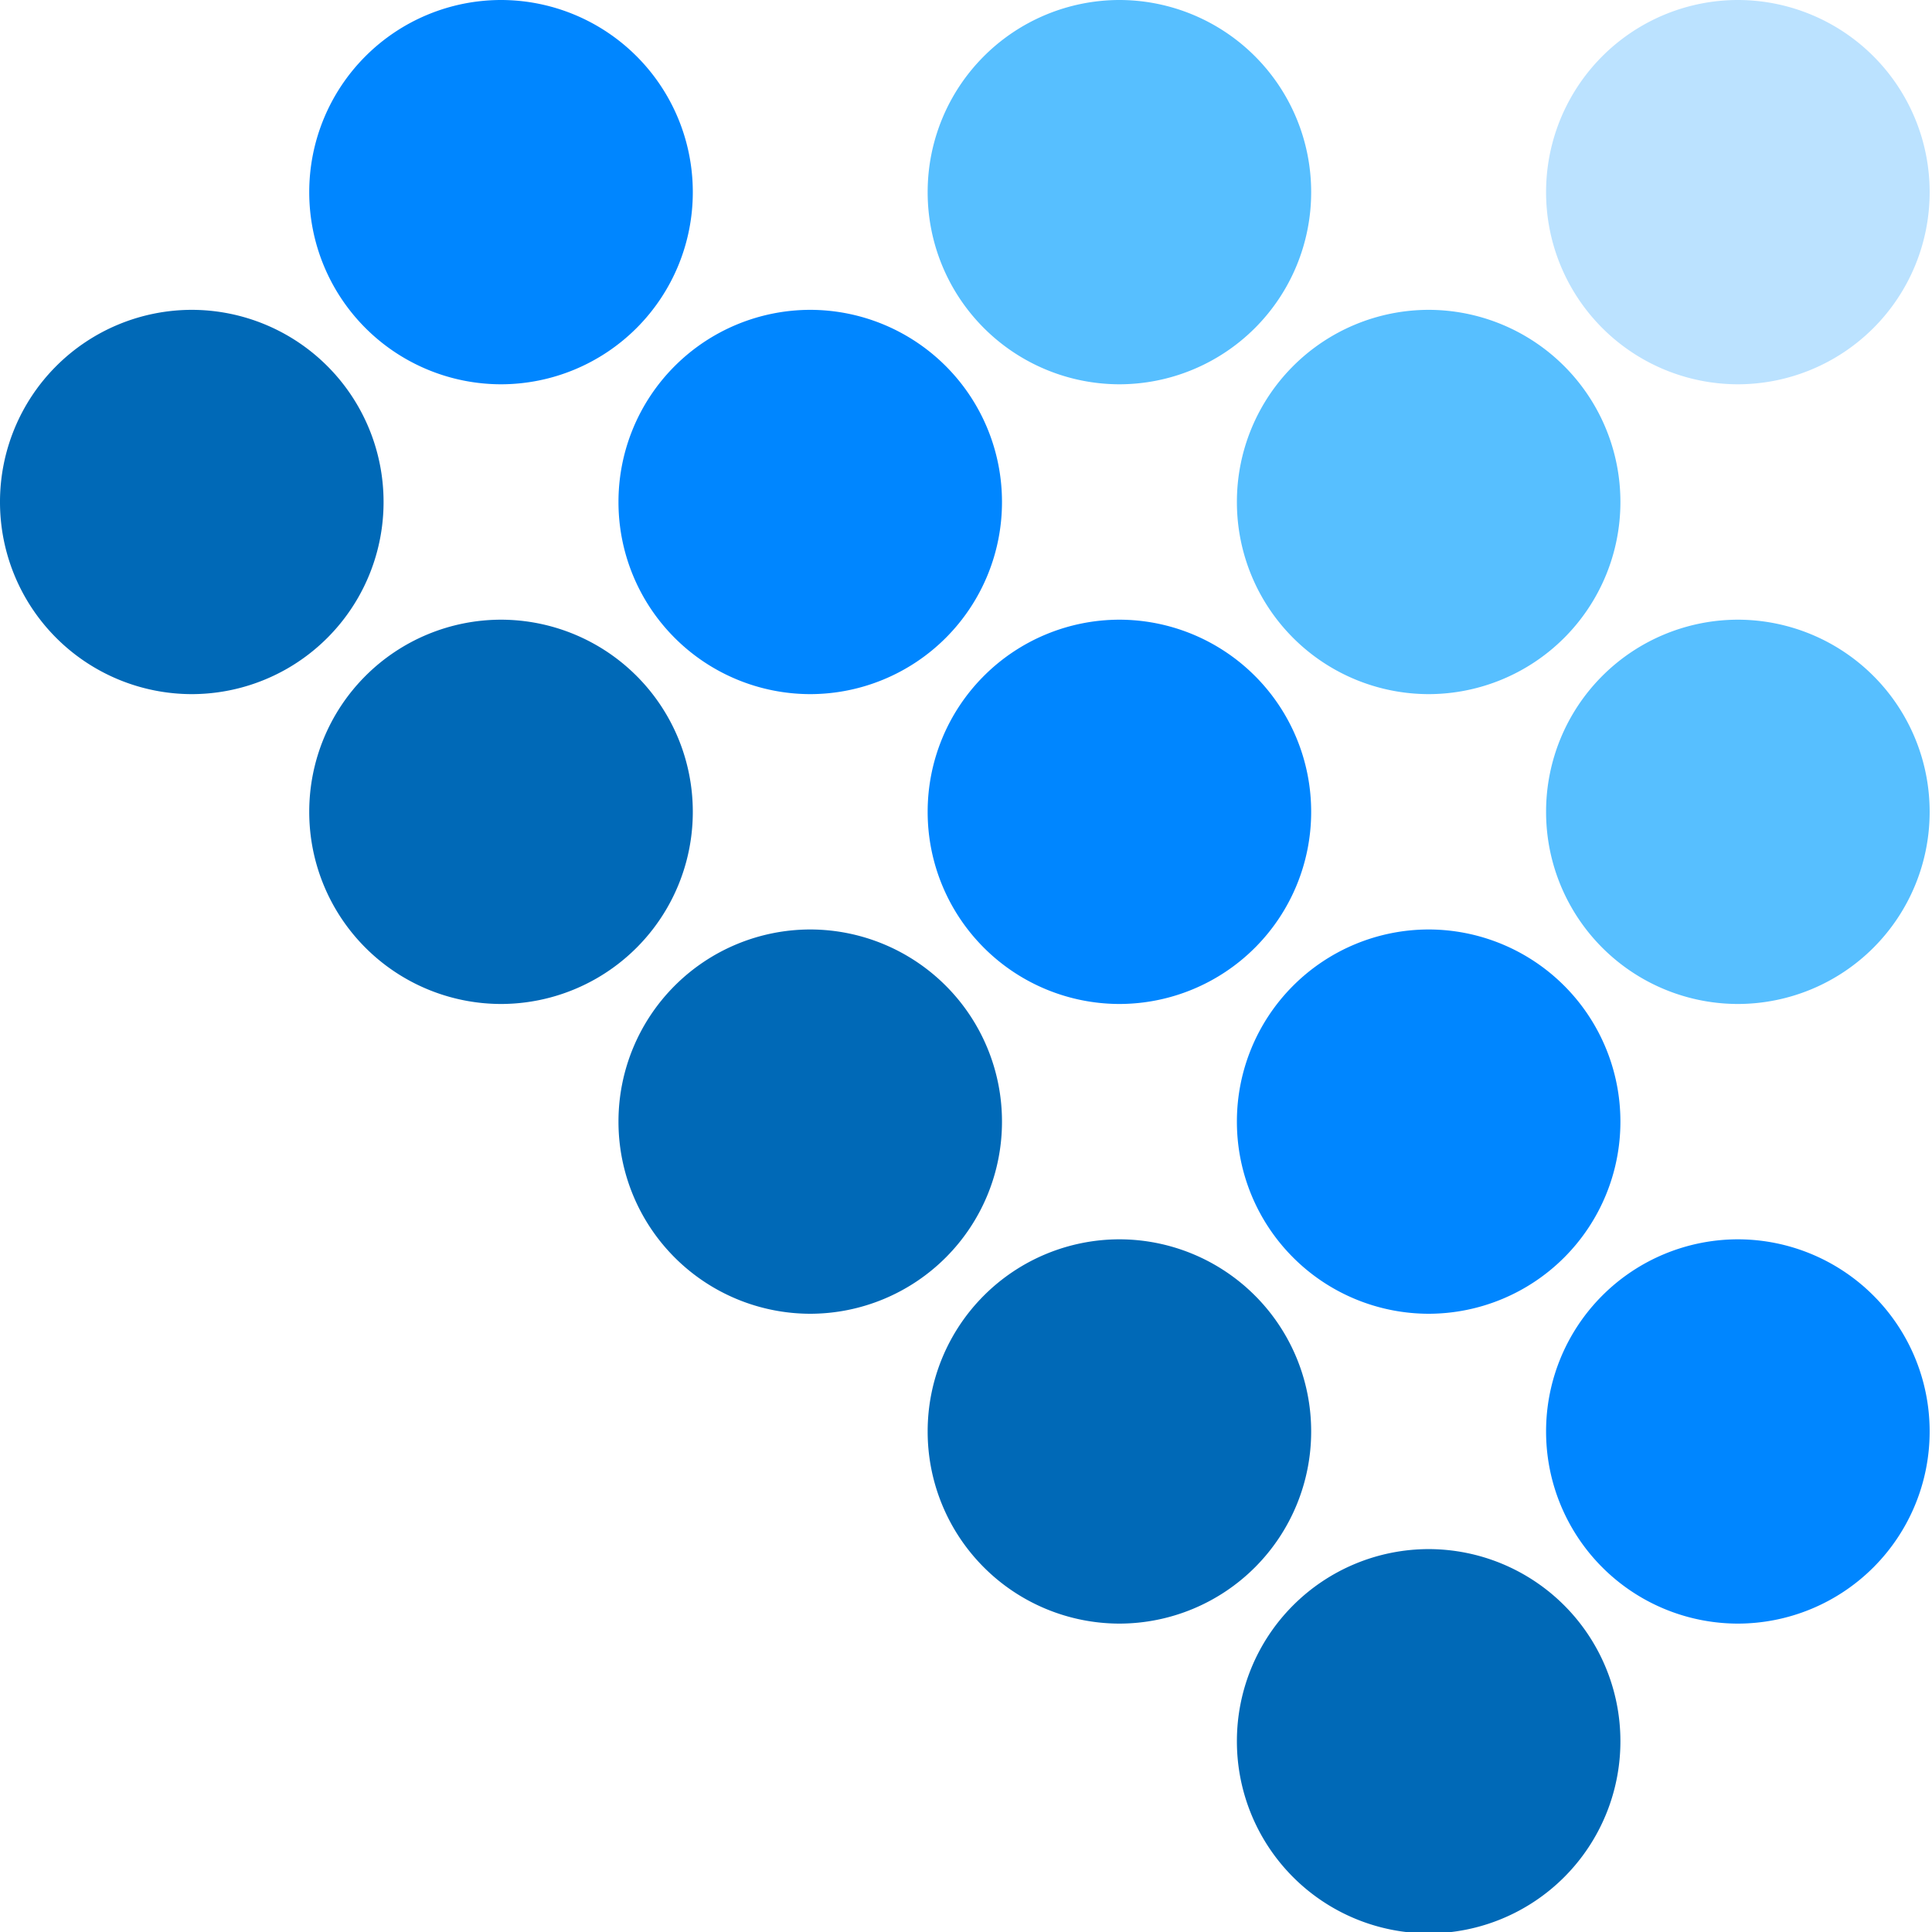 <svg width="32" height="32" fill="none" xmlns="http://www.w3.org/2000/svg"><g clip-path="url(#a)"><path d="M28.785 26.892a3.18 3.18 0 0 0 3.176-3.183 3.18 3.18 0 0 0-3.176-3.182 3.18 3.18 0 0 0-3.177 3.182 3.18 3.18 0 0 0 3.177 3.183z" fill="#0086FF"/><path d="M23.663 32.023a3.18 3.18 0 0 0 3.176-3.183 3.18 3.18 0 0 0-3.176-3.182 3.18 3.18 0 0 0-3.176 3.182 3.18 3.18 0 0 0 3.176 3.183z" fill="#0069B7"/><path d="M28.785 16.629a3.18 3.18 0 0 0 3.176-3.183 3.18 3.18 0 0 0-3.176-3.182 3.18 3.18 0 0 0-3.177 3.182 3.18 3.18 0 0 0 3.177 3.183z" fill="#57BFFF"/><path d="M23.663 21.76a3.18 3.18 0 0 0 3.176-3.183 3.18 3.18 0 0 0-3.176-3.182 3.18 3.18 0 0 0-3.176 3.182 3.18 3.18 0 0 0 3.176 3.183z" fill="#0086FF"/><path d="M18.541 26.892a3.18 3.18 0 0 0 3.176-3.183 3.18 3.18 0 0 0-3.176-3.182 3.18 3.18 0 0 0-3.176 3.182 3.18 3.18 0 0 0 3.176 3.183z" fill="#0069B7"/><path d="M28.785 6.365a3.18 3.18 0 0 0 3.176-3.182A3.18 3.18 0 0 0 28.785 0a3.18 3.18 0 0 0-3.177 3.183 3.18 3.18 0 0 0 3.177 3.182z" fill="#BBE2FF"/><path d="M23.663 11.497a3.18 3.18 0 0 0 3.176-3.183 3.18 3.18 0 0 0-3.176-3.182 3.18 3.18 0 0 0-3.176 3.182 3.18 3.18 0 0 0 3.176 3.183z" fill="#57BFFF"/><path d="M18.541 16.629a3.18 3.18 0 0 0 3.176-3.183 3.18 3.18 0 0 0-3.176-3.182 3.18 3.18 0 0 0-3.176 3.182 3.18 3.18 0 0 0 3.176 3.183z" fill="#0086FF"/><path d="M13.42 21.76a3.18 3.18 0 0 0 3.176-3.183 3.18 3.18 0 0 0-3.176-3.182 3.18 3.18 0 0 0-3.176 3.182 3.18 3.18 0 0 0 3.176 3.183z" fill="#0069B7"/><path d="M18.541 6.365a3.18 3.18 0 0 0 3.176-3.182A3.18 3.18 0 0 0 18.541 0a3.18 3.18 0 0 0-3.176 3.183 3.18 3.18 0 0 0 3.176 3.182z" fill="#57BFFF"/><path d="M13.42 11.497a3.18 3.18 0 0 0 3.176-3.183 3.18 3.18 0 0 0-3.176-3.182 3.18 3.18 0 0 0-3.176 3.182 3.18 3.18 0 0 0 3.176 3.183z" fill="#0086FF"/><path d="M8.298 16.629a3.18 3.18 0 0 0 3.177-3.183 3.18 3.18 0 0 0-3.177-3.182 3.18 3.18 0 0 0-3.176 3.182 3.18 3.18 0 0 0 3.176 3.183z" fill="#0069B7"/><path d="M8.298 6.365a3.18 3.18 0 0 0 3.177-3.182A3.18 3.18 0 0 0 8.298 0a3.18 3.18 0 0 0-3.176 3.183 3.18 3.18 0 0 0 3.176 3.182z" fill="#0086FF"/><path d="M3.176 11.497a3.18 3.18 0 0 0 3.177-3.183 3.18 3.18 0 0 0-3.177-3.182A3.18 3.18 0 0 0 0 8.314a3.18 3.18 0 0 0 3.176 3.183z" fill="#0069B7"/></g><defs><clipPath id="a"><path fill="#fff" d="M0 0h32v32H0z"/></clipPath></defs></svg>